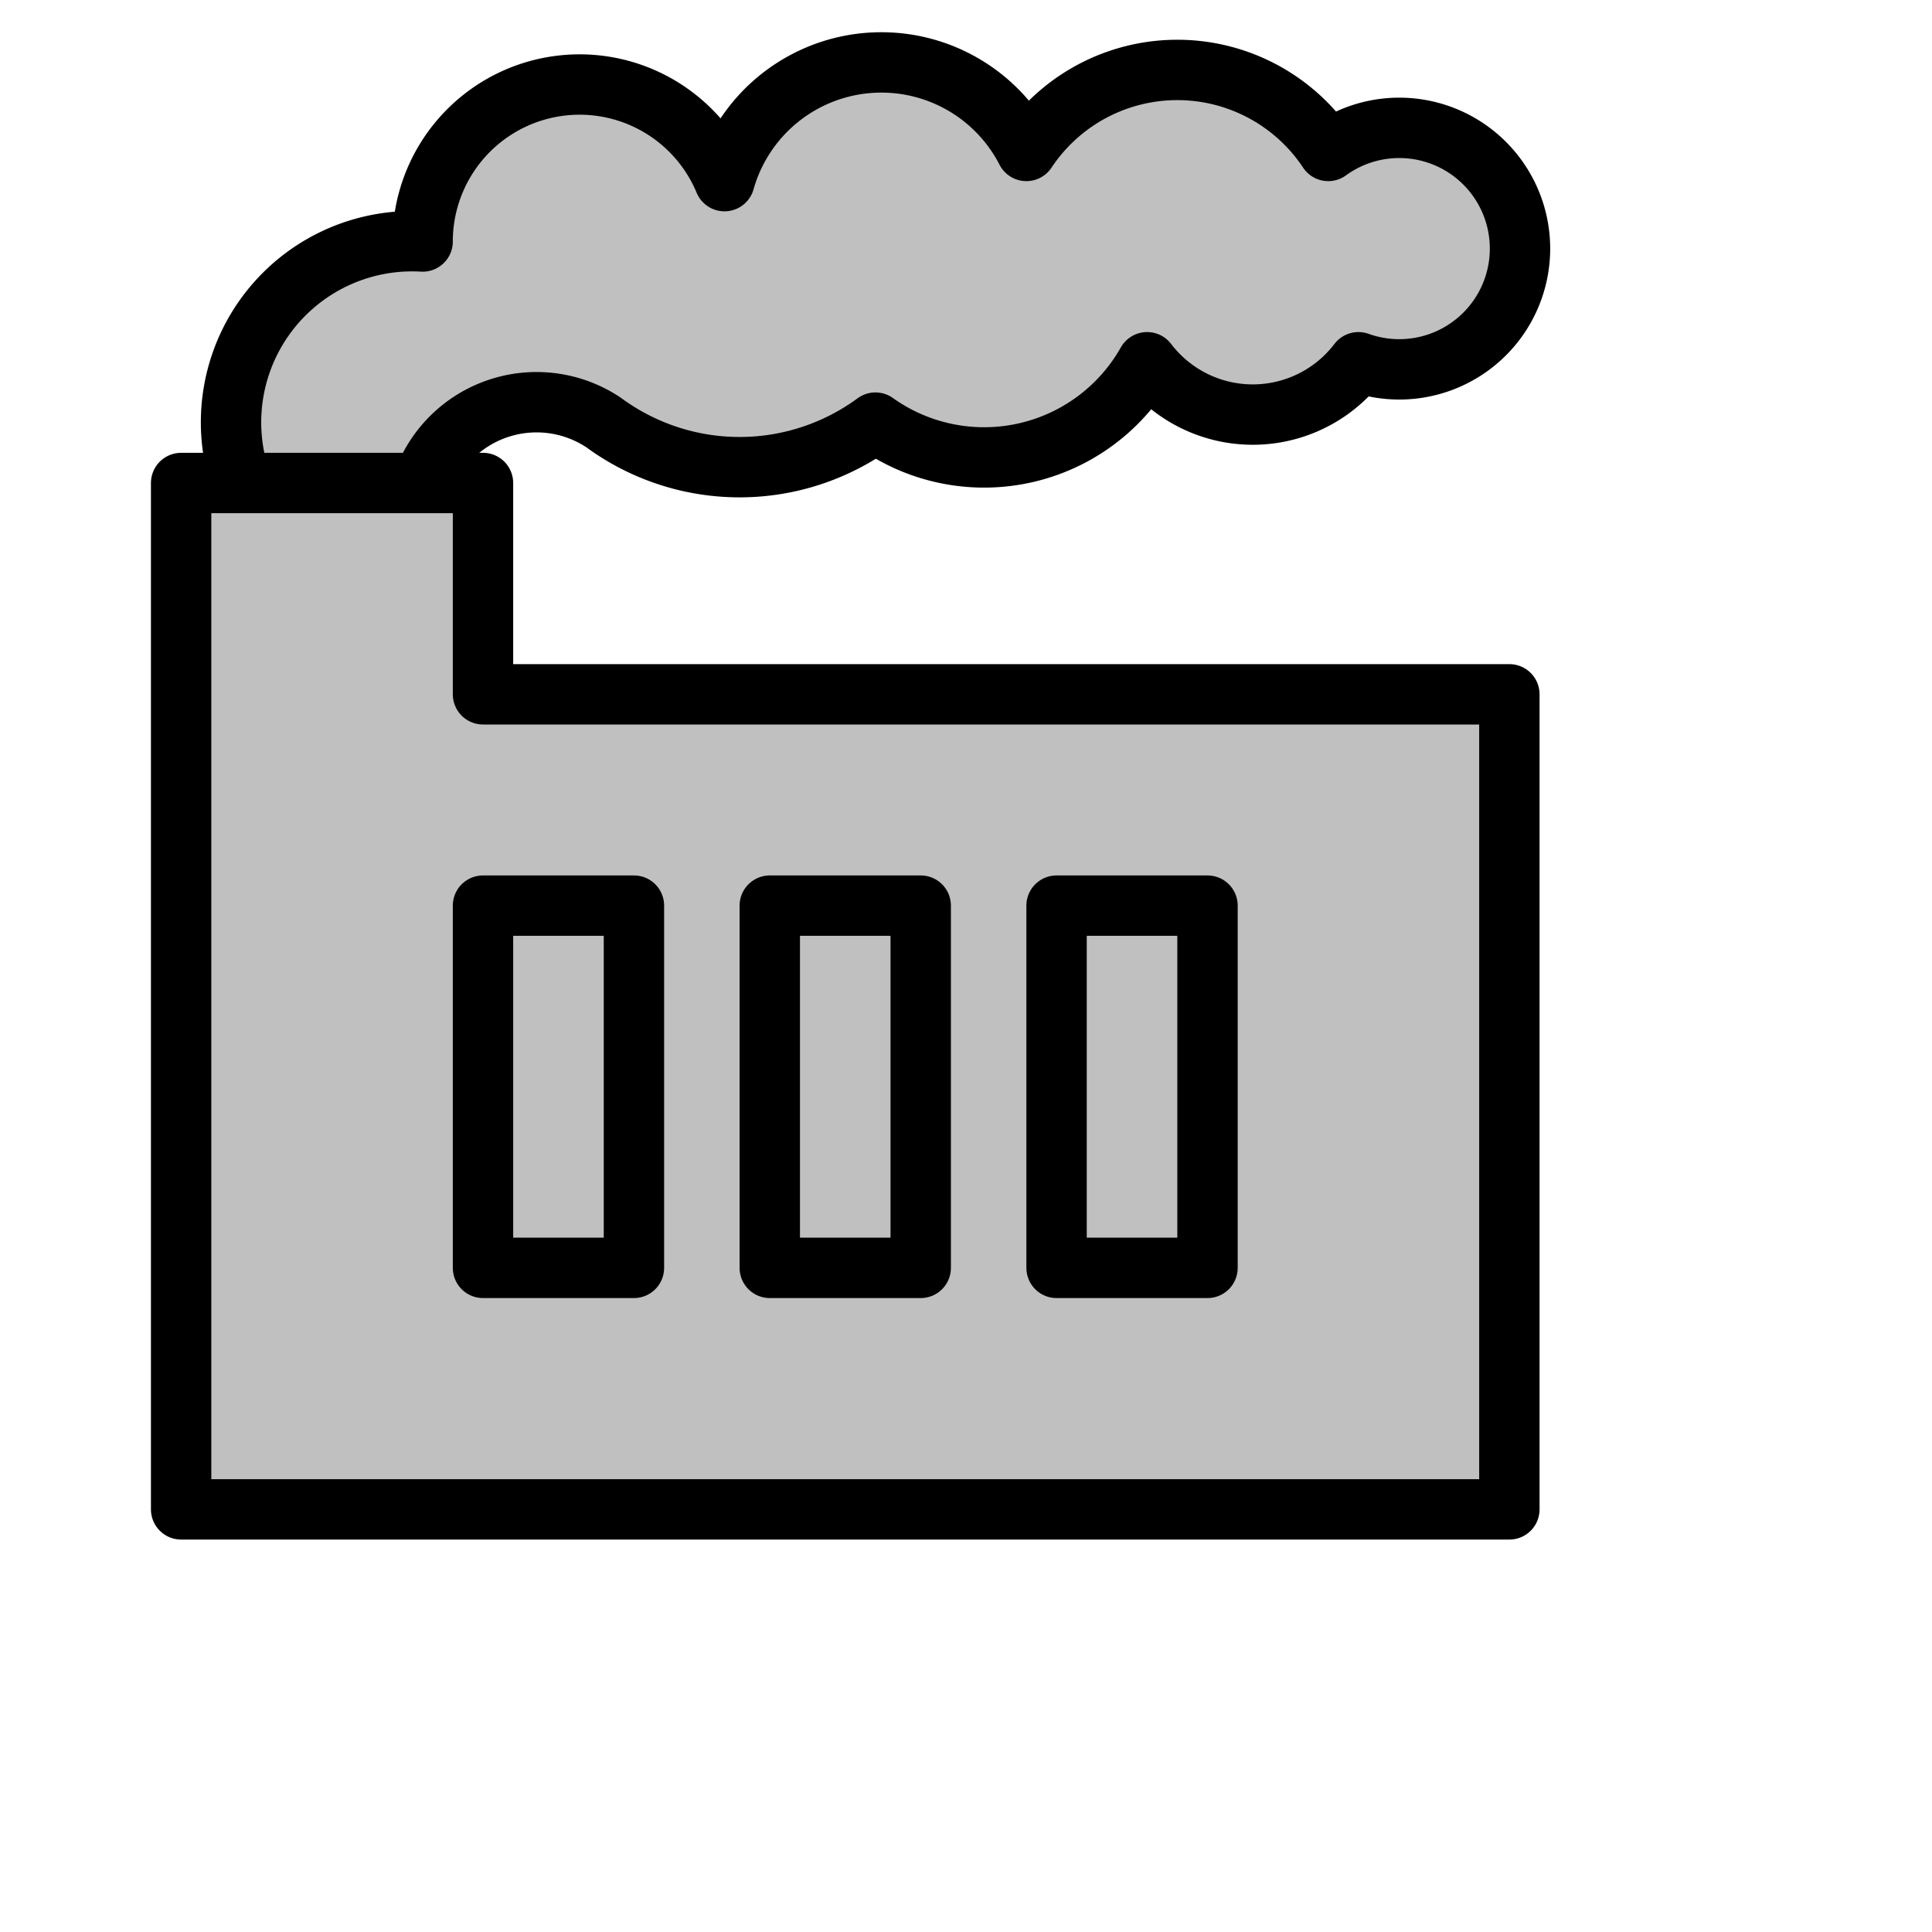 <svg xmlns="http://www.w3.org/2000/svg" version="1.1" viewBox="-16 -16 32 32">
	<!-- Creative Commons Zero CC0 1.0 License - 2021 - Andreas Heese -->
	<g id="icon-factory" style="stroke:black; stroke-width:1; fill:none; stroke-linecap:round; stroke-linejoin:round; fill:silver">
		<path d="M-12 -8 A3 3 0 0 1 -9 -12 A2.6 2.6 0 0 1 -4 -13 A2.7 2.7 0 0 1 1 -13.5 A3 3 0 0 1 6 -13.5 A2 2 0 1 1 6.5 -10 A2.2 2.2 0 0 1 3 -10 A3.1 3.1 0 0 1 -1.5 -9 A3.8 3.8 0 0 1 -6 -9 A2 2 0 0 0 -9 -8" />
		<path d="M-13 9 L-13 -8 L-8 -8 L-8 -4.5 L9 -4.5 L 9 9 Z" />
		<rect x="-8" y="-1" width="2.5" height="6" />
		<rect x="-3.25" y="-1" width="2.5" height="6" />
		<rect x="1.5" y="-1" width="2.5" height="6" />
	</g>
</svg>
